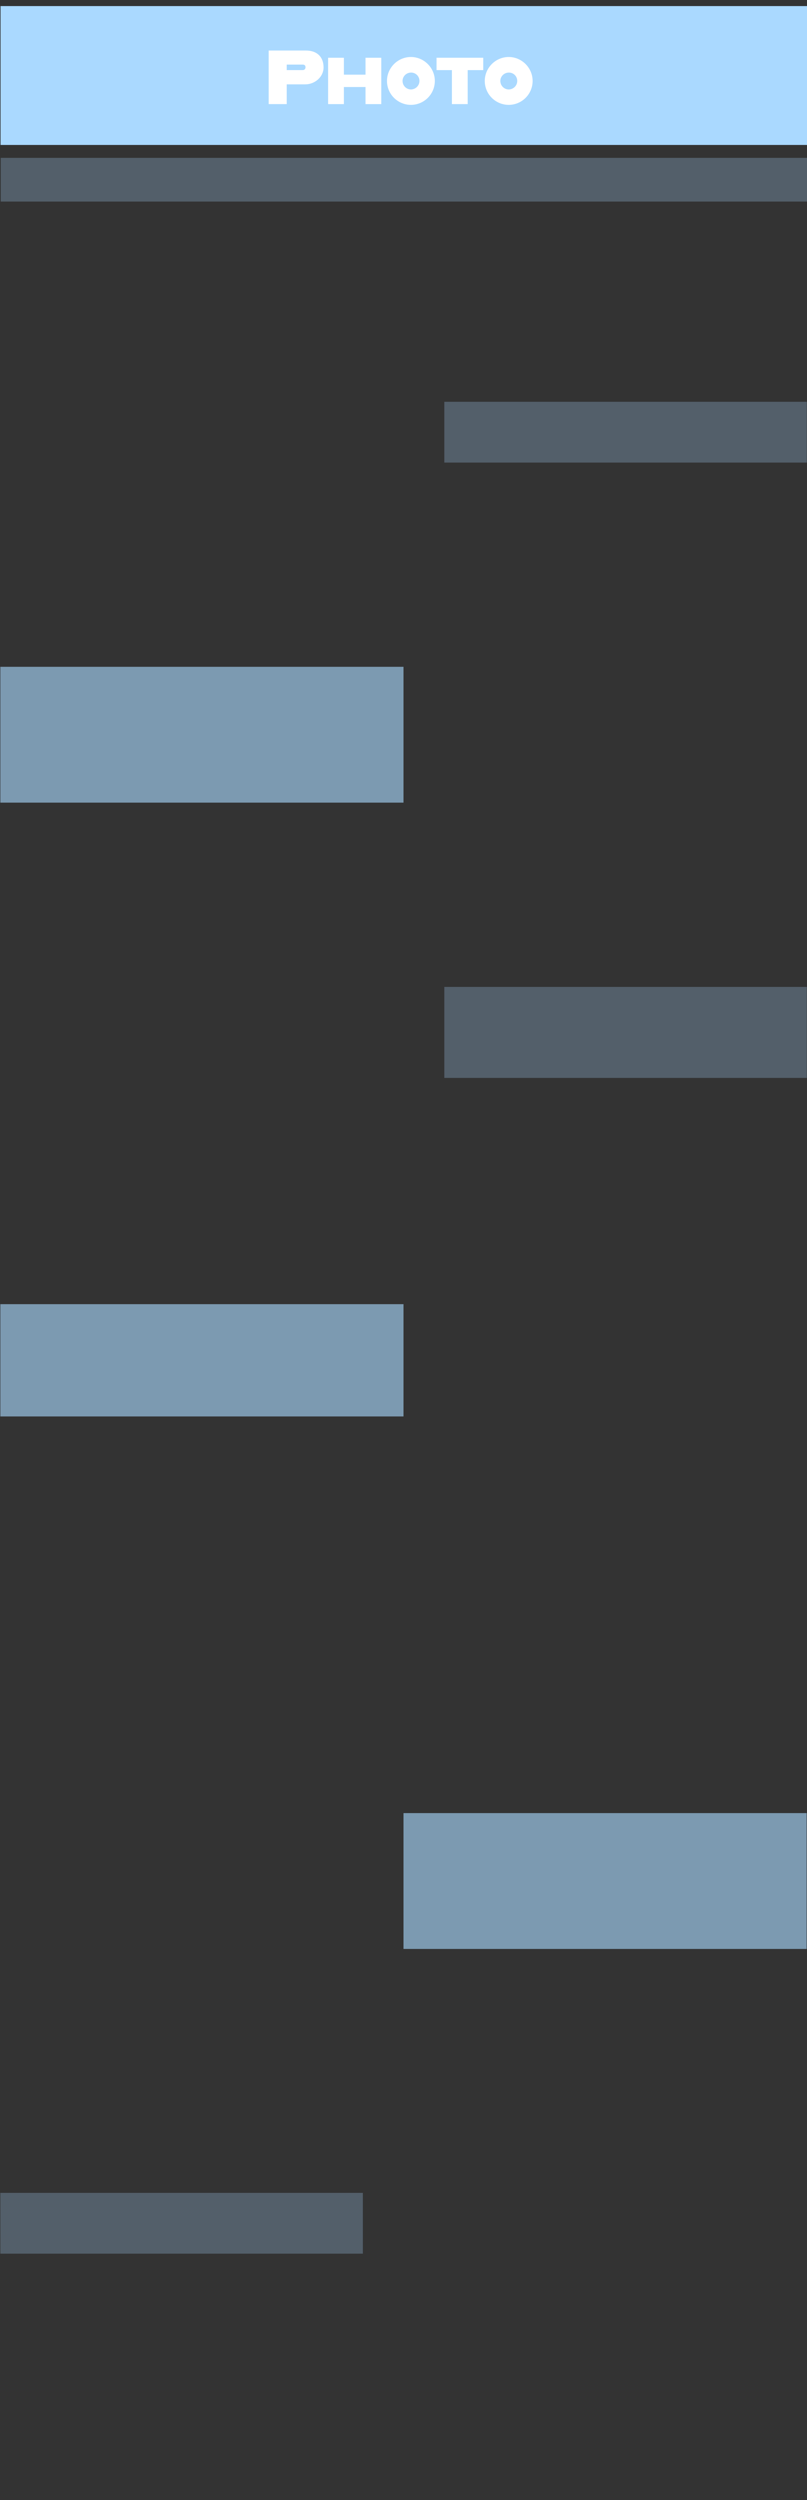 <?xml version="1.0" encoding="utf-8"?>
<!-- Generator: Adobe Illustrator 28.2.0, SVG Export Plug-In . SVG Version: 6.00 Build 0)  -->
<svg version="1.1" id="Layer_1" xmlns="http://www.w3.org/2000/svg" xmlns:xlink="http://www.w3.org/1999/xlink" x="0px" y="0px"
	 viewBox="0 0 425 1316" style="enable-background:new 0 0 425 1316;" xml:space="preserve">
<rect x="0" y="0" width="425" height="1316" fill="#333333" stroke="none"/>
<style type="text/css">
	.st0{fill:#AAD9FF;}
	.st1{opacity:0.27;fill:#AAD9FF;enable-background:new    ;}
	.st2{opacity:0.62;fill:#AAD9FF;enable-background:new    ;}
	.st3{fill:#FFFFFF;}
</style>
<g>
	<rect x="0.3" y="3.2" class="st0" width="424.7" height="73.1"/>
</g>
<rect x="0.4" y="83.1" class="st1" width="424.6" height="23"/>
<rect x="234" y="211.5" class="st1" width="190.9" height="32"/>
<rect x="0.2" y="351" class="st2" width="212.3" height="71.5"/>
<rect x="234" y="519.5" class="st1" width="190.9" height="47.9"/>
<rect x="0.2" y="686.5" class="st2" width="212.3" height="59.1"/>
<g>
	<path class="st3" d="M170.4,35.5c0,5-4.6,8.9-9.6,8.9H151v10.4h-9.5V26.6h19.6C166.9,26.6,170.4,29.9,170.4,35.5z M160.9,35.4
		c0-1-0.6-1.4-1.5-1.4H151v2.9h8.4C160.3,36.9,160.9,36.3,160.9,35.4z"/>
	<path class="st3" d="M200.8,30.4v24.4h-8.3v-9h-11.4v9h-8.3V30.4h8.3v8.9h11.4v-8.9H200.8z"/>
	<path class="st3" d="M203.8,42.6c0-6.9,5.7-12.6,12.6-12.6c6.9,0,12.6,5.7,12.6,12.6c0,7-5.7,12.6-12.6,12.6
		C209.5,55.2,203.8,49.6,203.8,42.6z M220.9,42.6c0-2.5-2-4.4-4.4-4.4c-2.5,0-4.5,2-4.5,4.4c0,2.5,2,4.5,4.5,4.5
		C218.9,47,220.9,45.1,220.9,42.6z"/>
	<path class="st3" d="M238.1,36.9h-8.2v-6.5h24.6v6.5h-8.2v17.9h-8.3V36.9z"/>
	<path class="st3" d="M255.3,42.6c0-6.9,5.7-12.6,12.6-12.6c6.9,0,12.6,5.7,12.6,12.6c0,7-5.7,12.6-12.6,12.6
		C261,55.2,255.3,49.6,255.3,42.6z M272.4,42.6c0-2.5-2-4.4-4.4-4.4c-2.5,0-4.5,2-4.5,4.4c0,2.5,2,4.5,4.5,4.5
		C270.4,47,272.4,45.1,272.4,42.6z"/>
</g>
<rect x="0.2" y="1154.3" class="st1" width="190.9" height="32"/>
<rect x="212.5" y="954.4" class="st2" width="212.3" height="71.5"/>
</svg>
